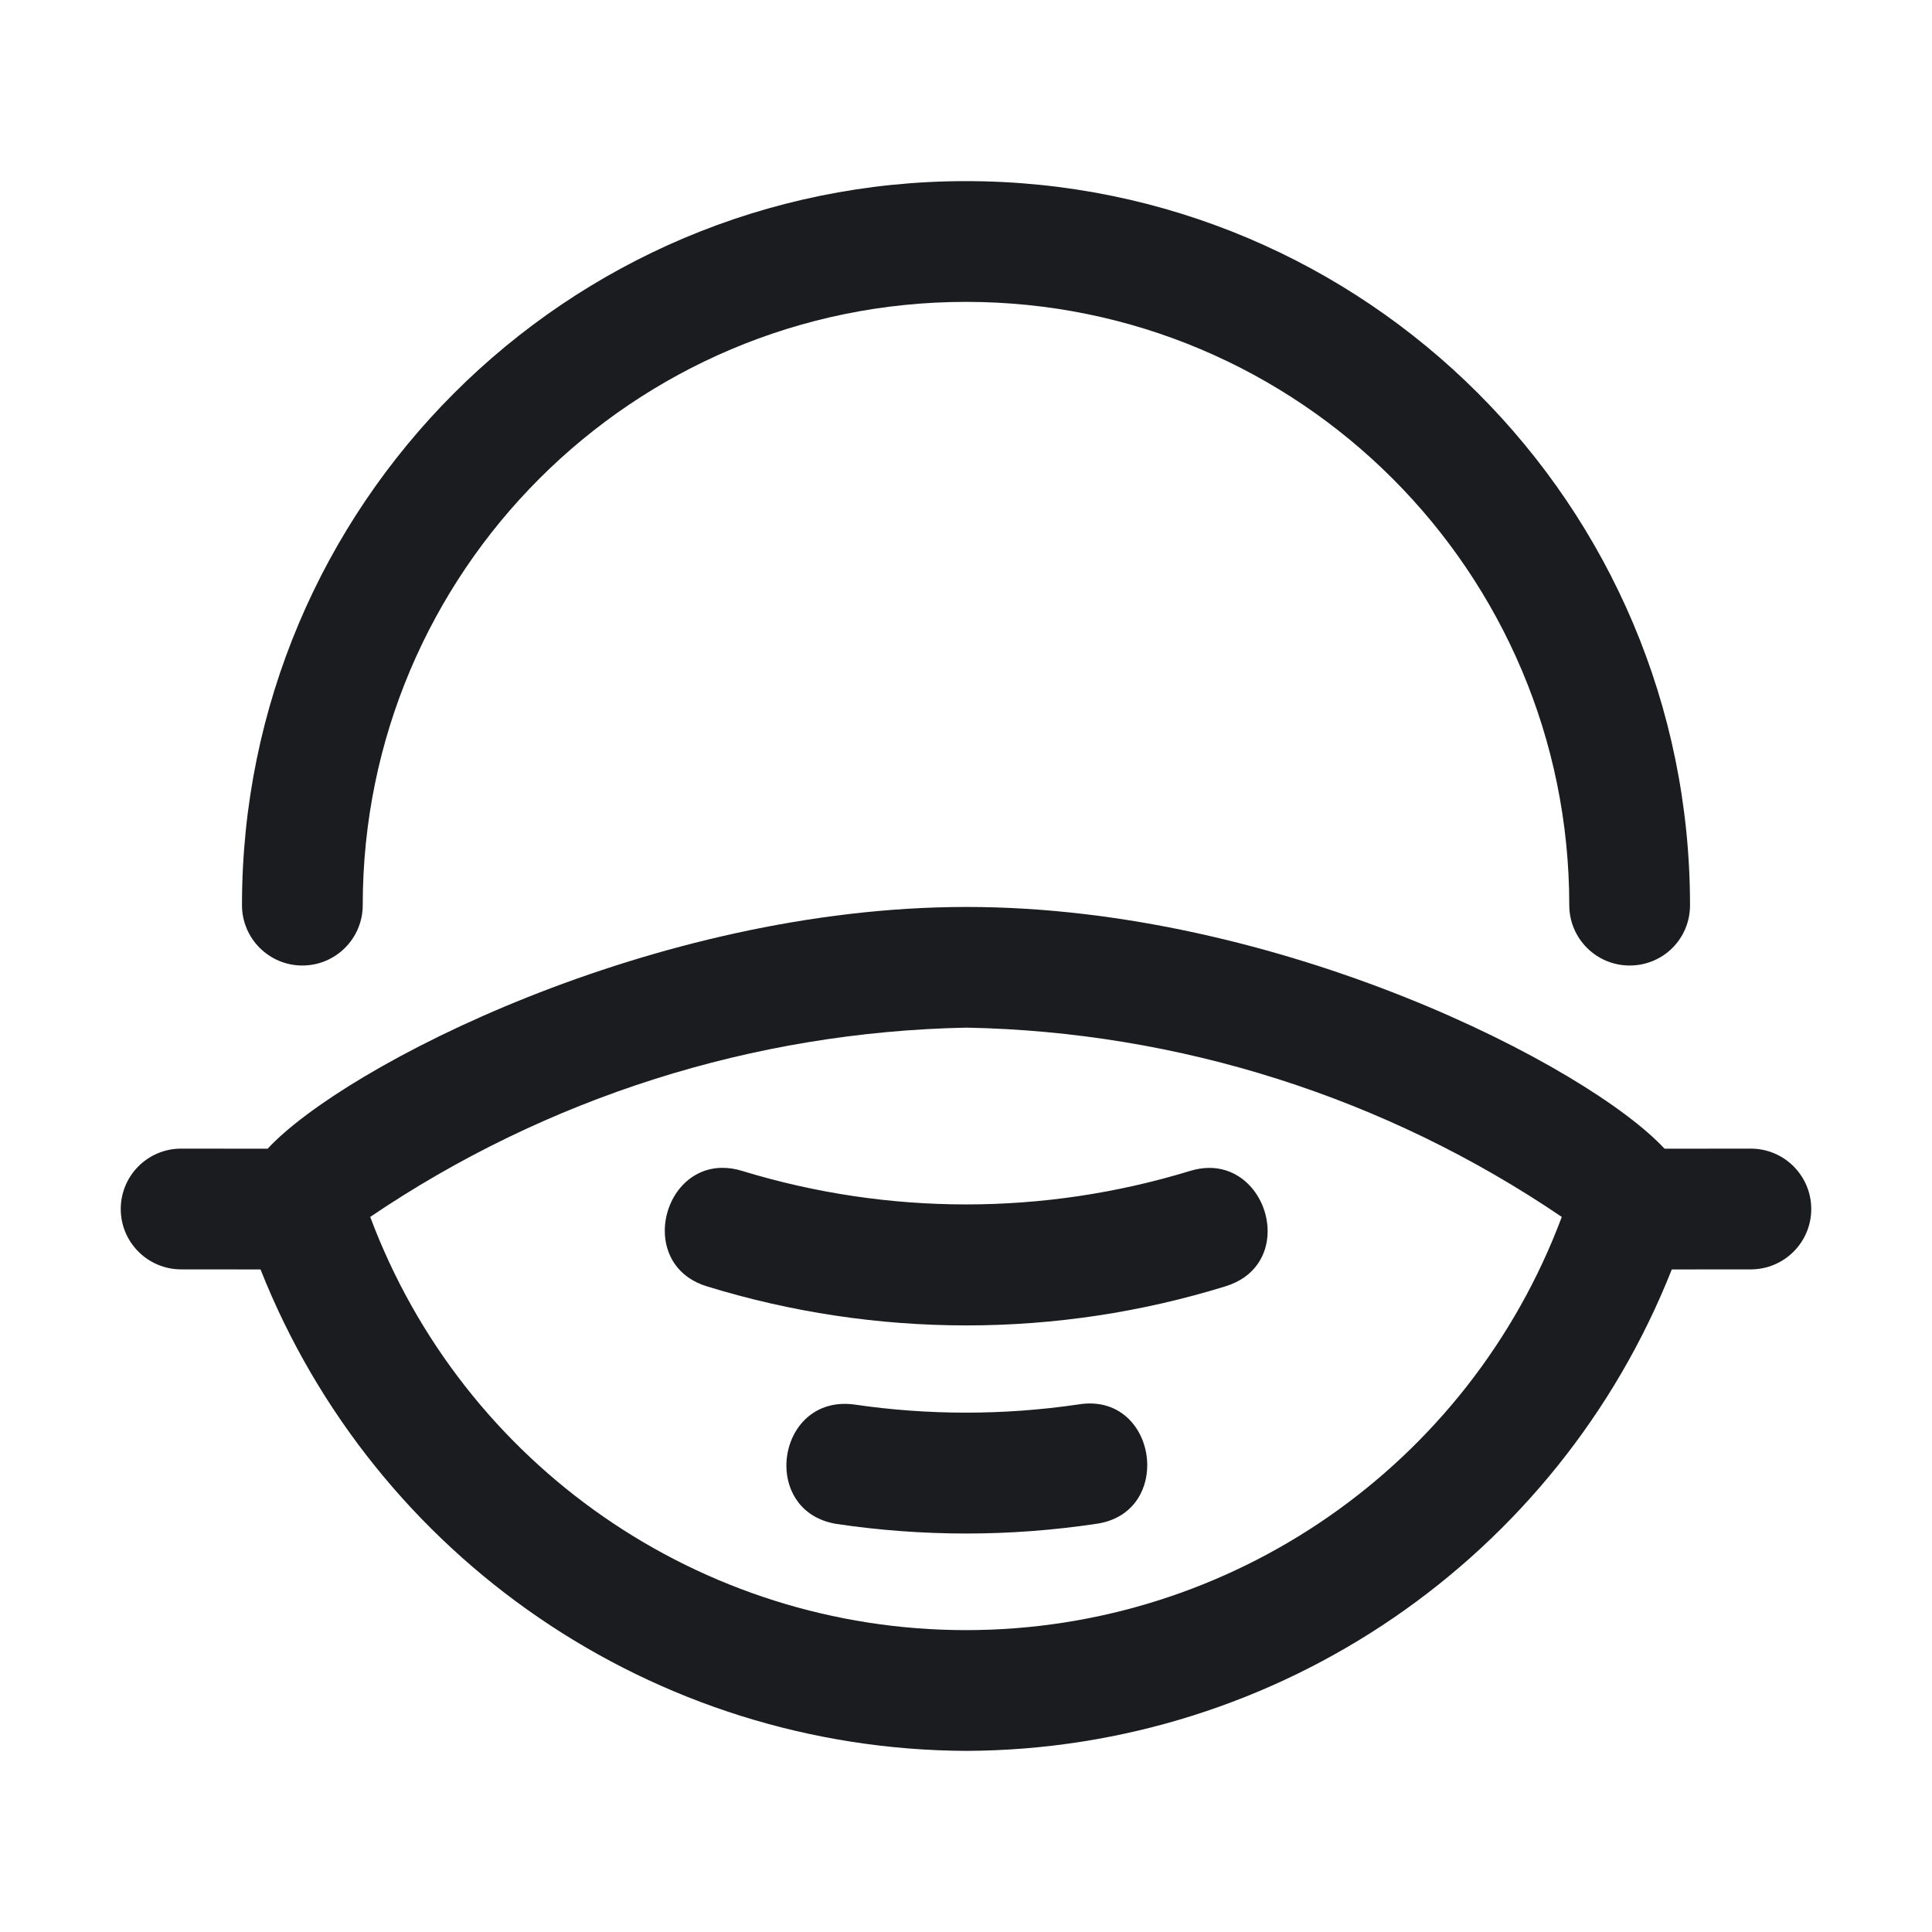 <svg width="32" height="32" viewBox="0 0 32 32" fill="none" xmlns="http://www.w3.org/2000/svg">
<g clip-path="url(#clip0_186_211)">
<path fill-rule="evenodd" clip-rule="evenodd" d="M2 20.025C2 19.473 2.448 19.024 3 19.025L4.433 19.026C5.695 17.665 10.815 15.022 16.01 15.022C21.204 15.022 26.309 17.666 27.57 19.026L29 19.025C29.552 19.025 30 19.473 30 20.025C30 20.577 29.552 21.024 29 21.025L27.69 21.026C25.802 25.799 21.188 28.979 16.008 29C10.825 28.98 6.207 25.801 4.315 21.026L3 21.025C2.448 21.024 2 20.577 2 20.025ZM4.008 14.992C4.008 8.369 9.377 3 16 3C22.623 3 27.992 8.369 27.992 14.992C27.992 15.554 27.543 15.992 26.992 15.992C26.44 15.992 25.992 15.544 25.992 14.992C25.992 9.474 21.518 5 16 5C10.482 5 6.008 9.474 6.008 14.992C6.008 15.544 5.56 15.992 5.008 15.992C4.456 15.992 4.008 15.544 4.008 14.992ZM6.132 20.156C7.672 24.272 11.605 27 16 27C20.395 27 24.328 24.272 25.868 20.156C22.955 18.178 19.529 17.088 16.008 17.021C12.482 17.09 9.052 18.178 6.132 20.156ZM11.708 21.306C11.221 21.157 11.011 20.774 11.011 20.386C11.011 19.869 11.383 19.343 11.968 19.343C12.071 19.343 12.181 19.359 12.296 19.395C13.504 19.764 14.753 19.949 16.003 19.949C17.252 19.949 18.501 19.764 19.709 19.395C19.822 19.36 19.929 19.344 20.03 19.344C20.615 19.344 20.996 19.874 20.996 20.393C20.996 20.778 20.787 21.156 20.296 21.306C18.907 21.735 17.462 21.953 16.008 21.953C14.55 21.953 13.101 21.735 11.708 21.306ZM13.853 25.241C13.284 25.147 13.025 24.713 13.025 24.275C13.025 23.726 13.432 23.169 14.147 23.263C14.761 23.353 15.381 23.398 16 23.398C16.62 23.398 17.239 23.353 17.854 23.263C18.585 23.139 19.002 23.708 19.002 24.268C19.002 24.718 18.735 25.162 18.147 25.241C17.439 25.346 16.723 25.4 16.007 25.4C15.286 25.4 14.566 25.347 13.853 25.241Z" fill="#1A1C1F"/>
</g>
<defs>
<clipPath id="clip0_186_211">
<rect width="32" height="32" fill="white"/>
</clipPath>
</defs>
</svg>
